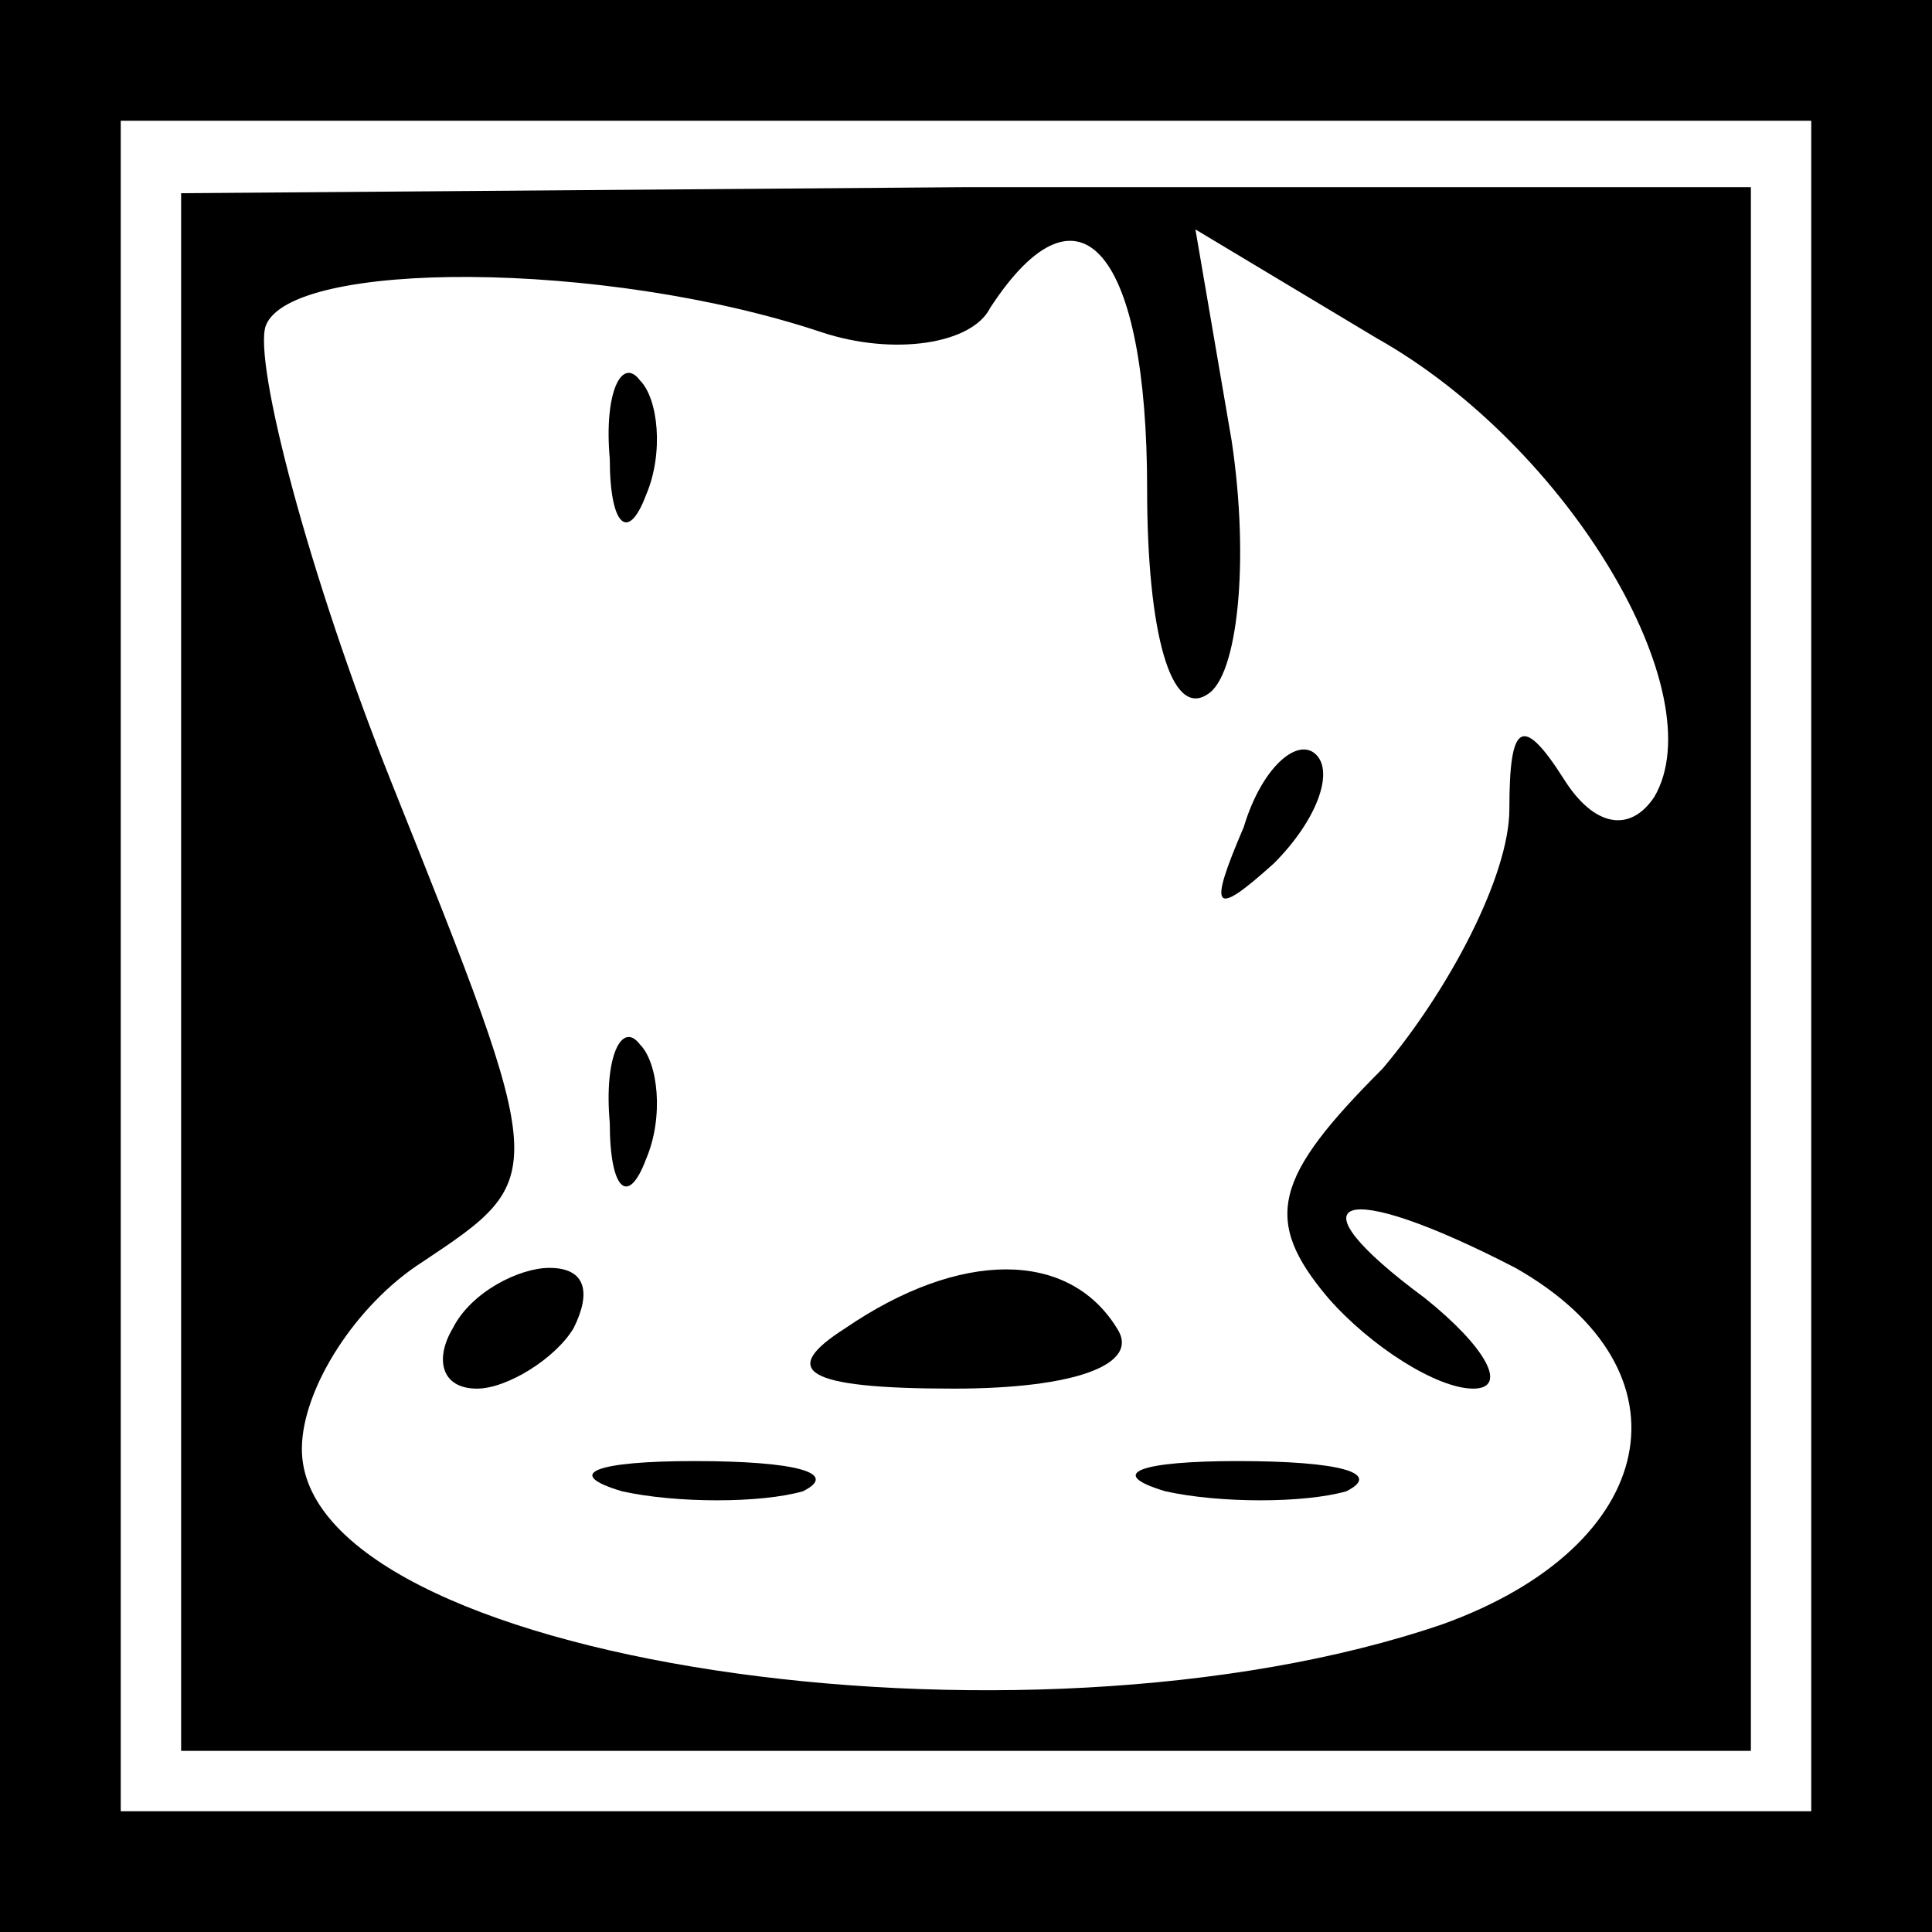 <?xml version="1.0" standalone="no"?>
<!DOCTYPE svg PUBLIC "-//W3C//DTD SVG 20010904//EN"
 "http://www.w3.org/TR/2001/REC-SVG-20010904/DTD/svg10.dtd">
<svg version="1.0" xmlns="http://www.w3.org/2000/svg"
 width="32pt" height="32pt" viewBox="0 0 32 32"
 preserveAspectRatio="xMidYMid meet">
<rect x="0" y="0" width="32" height="32" fill="#808080" stroke="none"/>
<g transform="translate(0,32) scale(0.1,-0.1)"
fill="#000000" stroke="none">
<path fill="#000000" stroke="none" d="M0 160 l0 -160 160 0 160 0 0 160 0
160 -160 0 -160 0 0 -160z"/>
<path fill="#ffffff" stroke="none" d="M300 160 l0 -140 -140 0 -140 0 0 140
0 140 140 0 140 0 0 -140z"/>
<path fill="#000000" stroke="none" d="M30 159 l0 -129 130 0 130 0 0 130 0
129 -130 0 -130 -1 0 -129z"/>
<path fill="#ffffff" stroke="none" d="M136 265 c12 -4 25 -2 28 4 15 23 26 9
26 -30 0 -24 4 -38 10 -34 5 3 7 22 4 42 l-6 35 30 -18 c32 -18 56 -59 46 -76
-4 -6 -10 -5 -15 3 -7 11 -9 9 -9 -5 0 -11 -10 -30 -21 -43 -18 -18 -20 -25
-9 -38 7 -8 18 -15 24 -15 6 0 2 7 -8 15 -23 17 -14 20 15 5 30 -17 24 -46
-12 -59 -70 -24 -189 -6 -189 29 0 10 9 24 20 31 21 14 21 14 -5 79 -14 35
-23 70 -21 76 4 11 56 11 92 -1z"/>
<path fill="#000000" stroke="none" d="M101 244 c0 -11 3 -14 6 -6 3 7 2 16
-1 19 -3 4 -6 -2 -5 -13z"/>
<path fill="#000000" stroke="none" d="M206 183 c-6 -14 -5 -15 5 -6 7 7 10
15 7 18 -3 3 -9 -2 -12 -12z"/>
<path fill="#000000" stroke="none" d="M101 134 c0 -11 3 -14 6 -6 3 7 2 16
-1 19 -3 4 -6 -2 -5 -13z"/>
<path fill="#000000" stroke="none" d="M75 100 c-3 -5 -2 -10 4 -10 5 0 13 5
16 10 3 6 2 10 -4 10 -5 0 -13 -4 -16 -10z"/>
<path fill="#000000" stroke="none" d="M140 100 c-11 -7 -7 -10 18 -10 20 0
31 4 27 10 -8 13 -26 13 -45 0z"/>
<path fill="#000000" stroke="none" d="M103 73 c9 -2 23 -2 30 0 6 3 -1 5 -18
5 -16 0 -22 -2 -12 -5z"/>
<path fill="#000000" stroke="none" d="M193 73 c9 -2 23 -2 30 0 6 3 -1 5 -18
5 -16 0 -22 -2 -12 -5z"/>
</g>
</svg>
